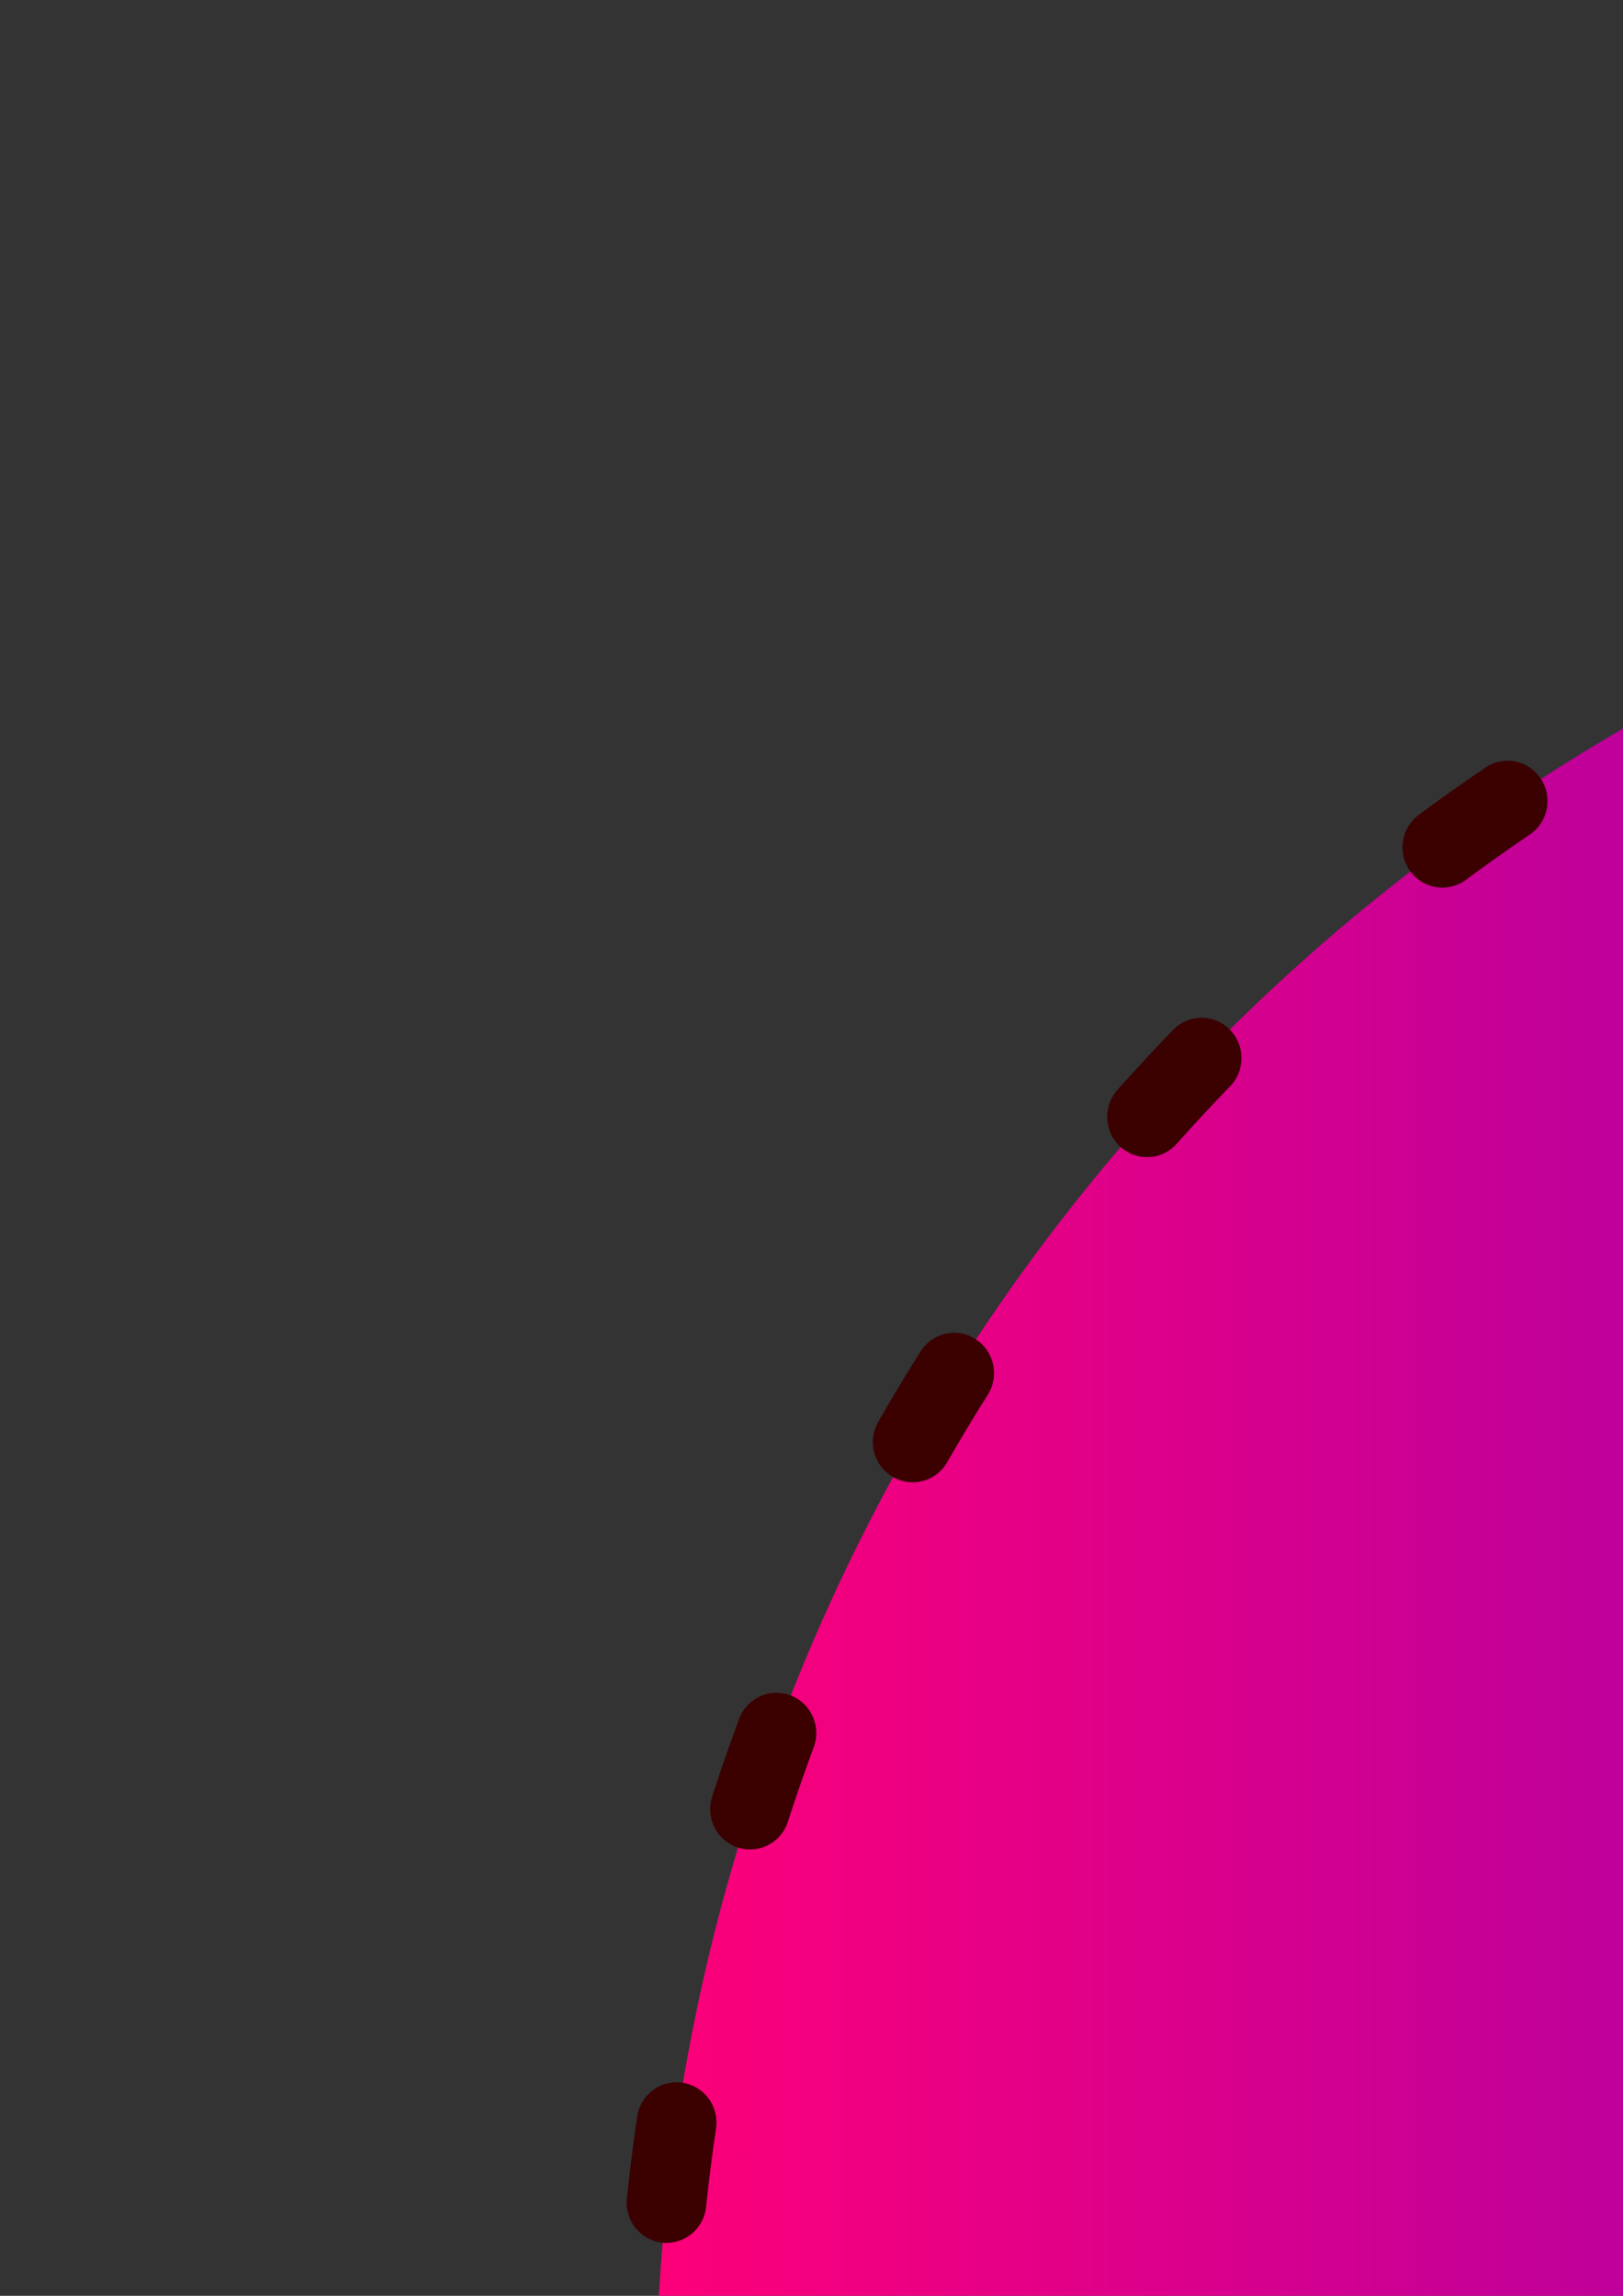 <?xml version="1.0" encoding="UTF-8" standalone="no"?>
<!-- Created with Inkscape (http://www.inkscape.org/) -->

<svg
   width="210mm"
   height="297mm"
   viewBox="0 0 210 297"
   version="1.1"
   id="svg9898"
   inkscape:version="1.2.1 (9c6d41e410, 2022-07-14)"
   sodipodi:docname="tick.svg"
   inkscape:export-filename="tick.png"
   inkscape:export-xdpi="25.402475"
   inkscape:export-ydpi="25.402475"
   xmlns:inkscape="http://www.inkscape.org/namespaces/inkscape"
   xmlns:sodipodi="http://sodipodi.sourceforge.net/DTD/sodipodi-0.dtd"
   xmlns:xlink="http://www.w3.org/1999/xlink"
   xmlns="http://www.w3.org/2000/svg"
   xmlns:svg="http://www.w3.org/2000/svg">
  <rect x="0" y="0" width="210" height="297" fill="#333333" stroke="none"/>
  <sodipodi:namedview
     id="namedview9900"
     pagecolor="#505050"
     bordercolor="#ffffff"
     borderopacity="1"
     inkscape:showpageshadow="0"
     inkscape:pageopacity="0"
     inkscape:pagecheckerboard="1"
     inkscape:deskcolor="#505050"
     inkscape:document-units="mm"
     showgrid="false"
     inkscape:zoom="0.25638077"
     inkscape:cx="1066.7727"
     inkscape:cy="1195.4875"
     inkscape:window-width="1920"
     inkscape:window-height="1001"
     inkscape:window-x="-9"
     inkscape:window-y="-9"
     inkscape:window-maximized="1"
     inkscape:current-layer="layer1" />
  <defs
     id="defs9895">
    <linearGradient
       inkscape:collect="always"
       id="linearGradient12234">
      <stop
         style="stop-color:#ff0078;stop-opacity:1;"
         offset="0"
         id="stop12230" />
      <stop
         style="stop-color:#0000ff;stop-opacity:1;"
         offset="1"
         id="stop12232" />
    </linearGradient>
    <linearGradient
       inkscape:collect="always"
       xlink:href="#linearGradient12234"
       id="linearGradient12236"
       x1="80.157"
       y1="300.627"
       x2="576.566"
       y2="300.627"
       gradientUnits="userSpaceOnUse" />
  </defs>
  <g
     inkscape:label="Layer 1"
     inkscape:groupmode="layer"
     id="layer1"
     transform="matrix(1.031,0,0,1.043,-2.482,-2.384)">
    <path
       style="fill:url(#linearGradient12236);fill-opacity:1;stroke:#3b0000;stroke-width:10;stroke-linecap:round;stroke-linejoin:round;stroke-dasharray:10, 40;stroke-dashoffset:0"
       id="path10745"
       sodipodi:type="arc"
       sodipodi:cx="328.87186"
       sodipodi:cy="300.65741"
       sodipodi:rx="244.16051"
       sodipodi:ry="240.632"
       sodipodi:start="0.15270138"
       sodipodi:end="6.2460606"
       sodipodi:arc-type="arc"
       d="M 570.191,337.26 A 244.161,240.632 0 0 1 303.223,539.958 244.161,240.632 0 0 1 85.119,286.759 244.161,240.632 0 0 1 331.394,60.038 244.161,240.632 0 0 1 572.864,291.726"
       sodipodi:open="true" />
    <rect
       style="fill:#fdffff;fill-opacity:1;fill-rule:evenodd;stroke-width:0.282"
       id="rect15144"
       width="304.146"
       height="35.32"
       x="-61.578"
       y="461.298"
       ry="17.66"
       transform="matrix(0.74,-0.673,0.644,0.765,0,0)" />
    <rect
       style="fill:#fdffff;fill-opacity:1;fill-rule:evenodd;stroke-width:0.202"
       id="rect15146"
       width="156.556"
       height="35.331"
       x="321.21"
       y="93.07"
       ry="17.666"
       transform="matrix(0.743,0.669,-0.638,0.77,0,0)" />
  </g>
</svg>
